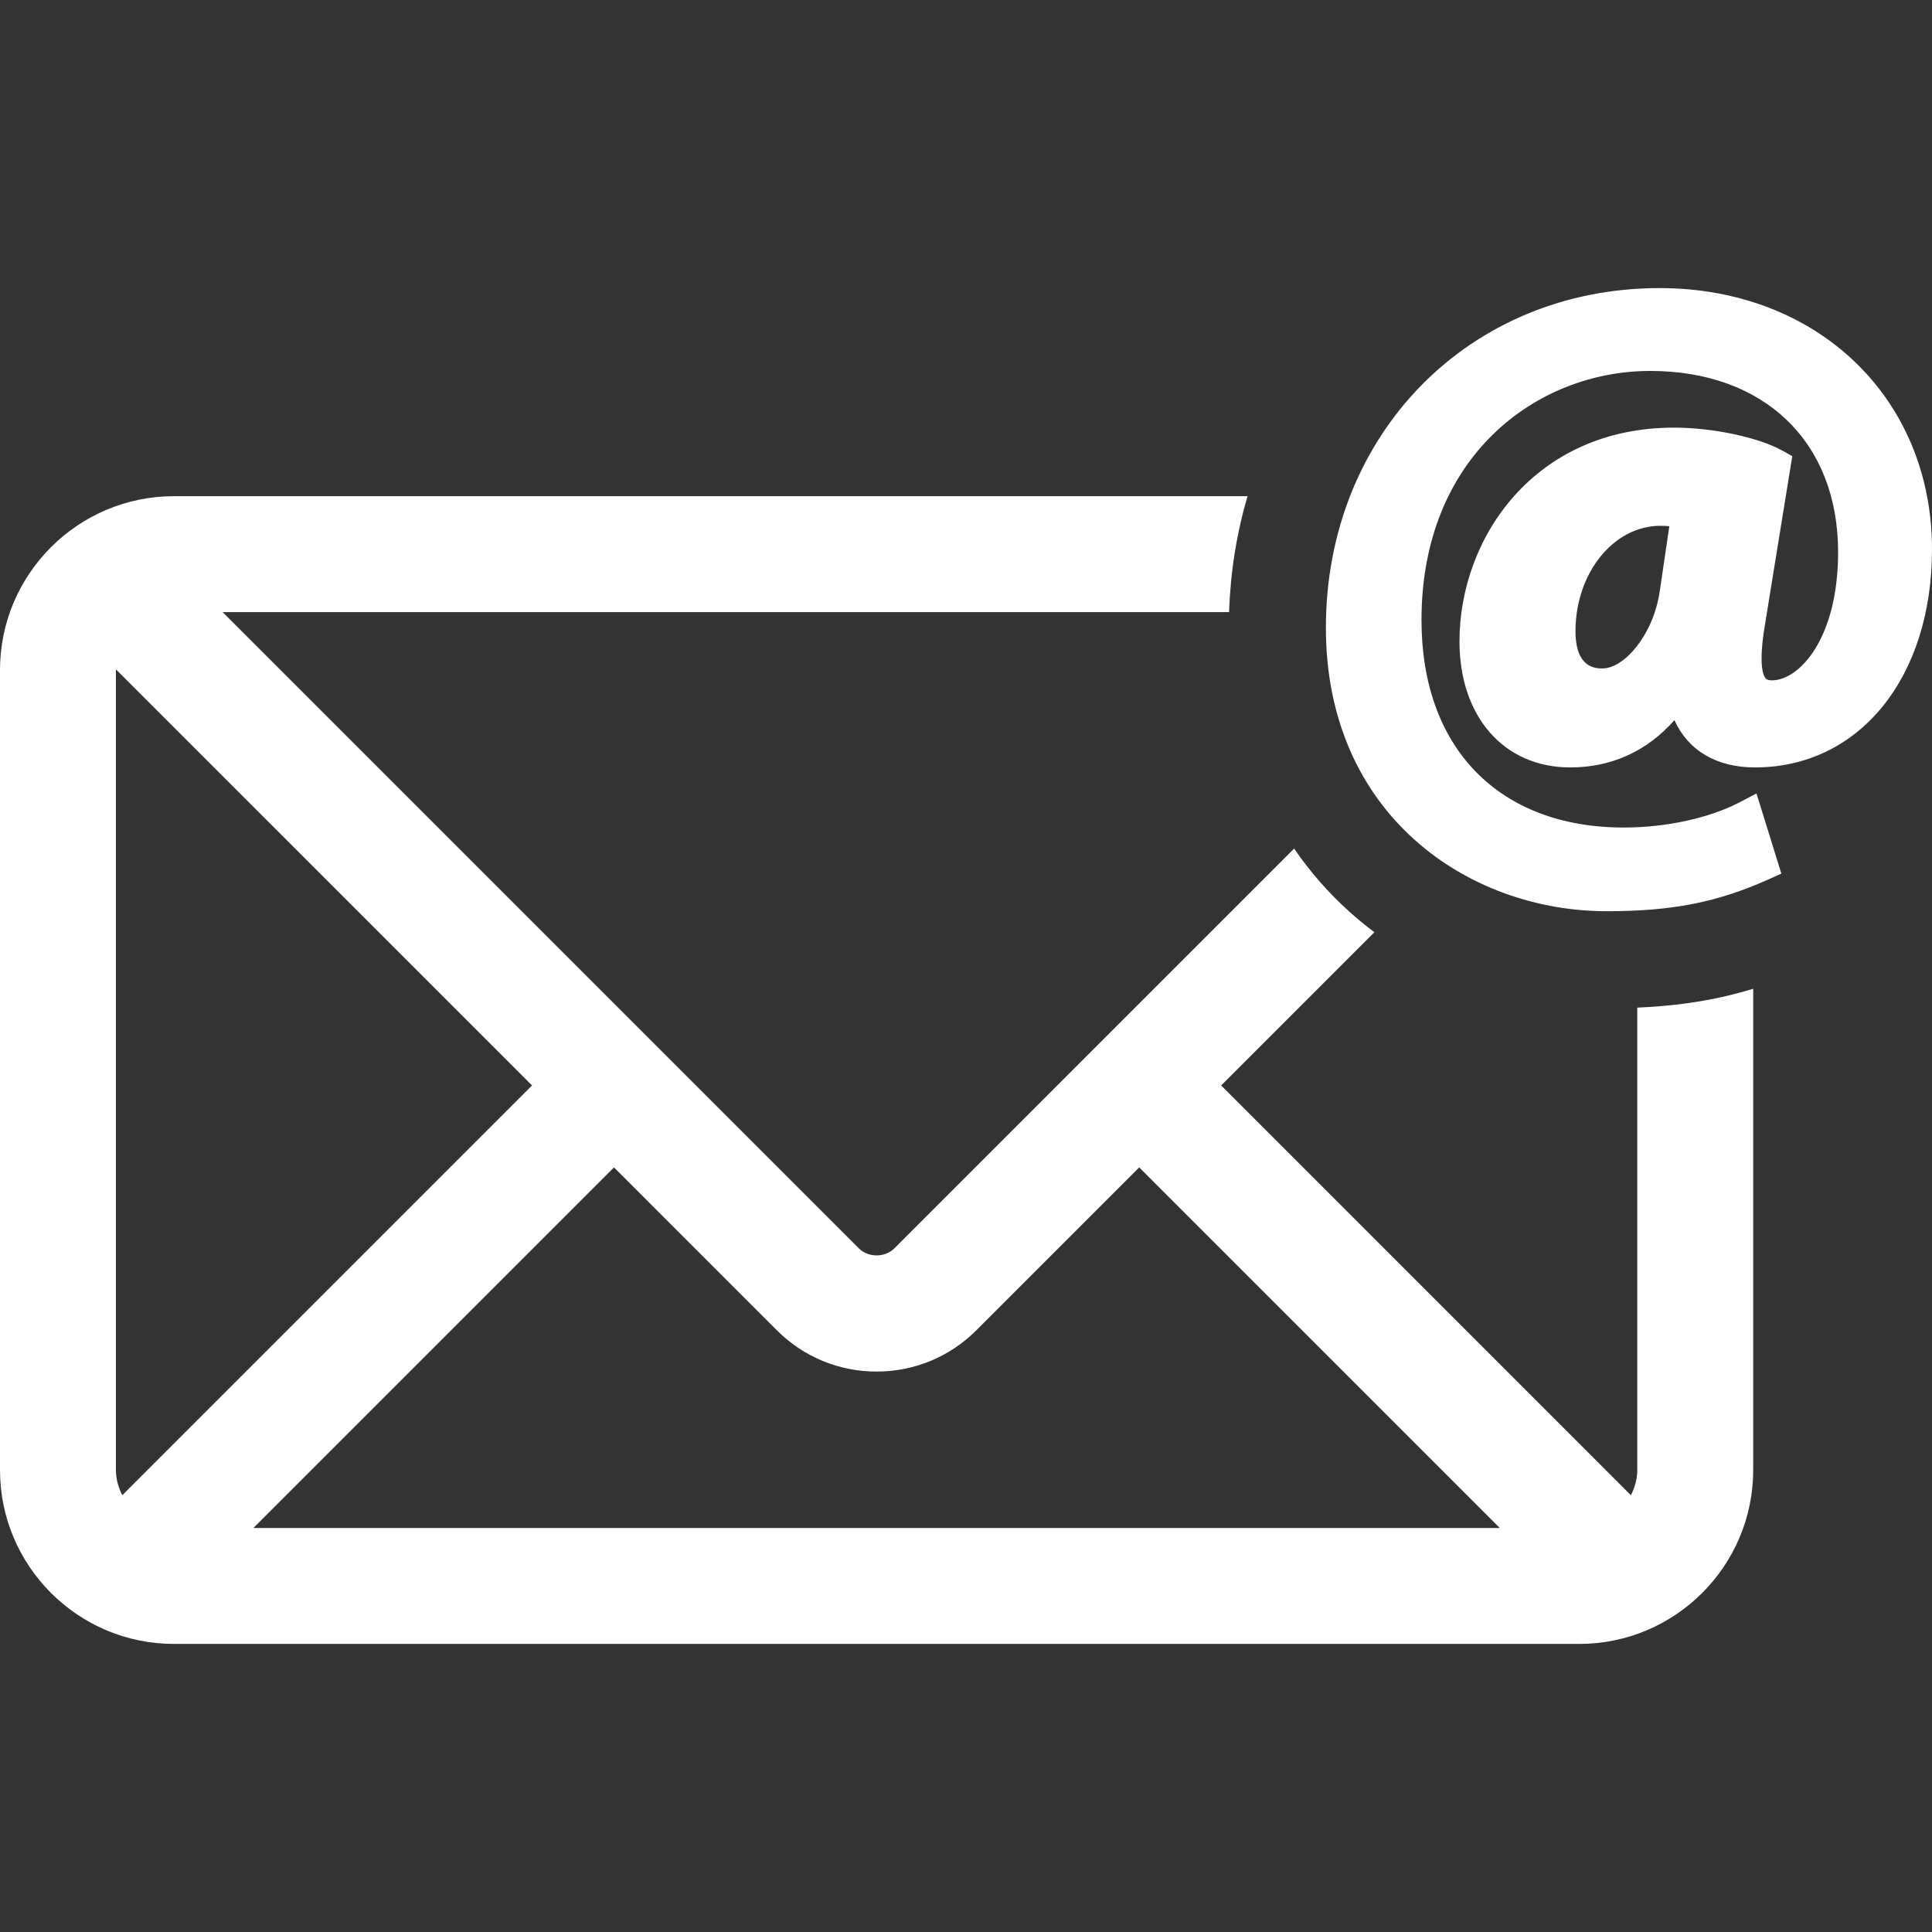 <?xml version="1.0" encoding="iso-8859-1"?>
<!-- Generator: Adobe Illustrator 18.0.0, SVG Export Plug-In . SVG Version: 6.00 Build 0)  -->
<!DOCTYPE svg PUBLIC "-//W3C//DTD SVG 1.1//EN" "http://www.w3.org/Graphics/SVG/1.1/DTD/svg11.dtd">
<svg xmlns="http://www.w3.org/2000/svg" xmlns:xlink="http://www.w3.org/1999/xlink" version="1.1" id="Capa_1" x="0px" y="0px" viewBox="0 0 497.586 497.586" style="enable-background:new 0 0 497.586 497.586;" xml:space="preserve" width="512px" height="512px">
<rect x="0" y="0" width="497.586" height="497.586" fill="#333333" stroke="none"/>
<g>
	<path d="M461.603,117.485l-2.432-1.361c-6.193-3.47-17.979-5.988-28.022-5.988c-35.894,0-55.261,28.359-55.261,55.043   c0,19.423,11.464,32.472,28.525,32.472c10.627,0,19.778-4.18,26.838-12.177c3.469,7.753,10.778,12.177,20.715,12.177   c26.859,0,45.619-23.085,45.619-56.14c0-39.003-29.507-67.314-70.162-67.314c-48.994,0-85.941,37.606-85.941,87.476   c0,47.933,36.399,73.012,72.355,73.012c16.857,0,28.559-2.311,41.736-8.24l3.216-1.446l-6.408-20.647l-4.238,2.224   c-7.82,4.105-19.007,6.556-29.924,6.556c-32.145,0-52.114-20.473-52.114-53.43c0-42.126,29.634-64.166,58.907-64.166   c29.396,0,48.39,18.306,48.39,46.636c0,22.548-10.156,33.052-17.019,33.052h-0.11c-1.154-0.041-1.436-0.386-1.57-0.552   c-0.616-0.757-1.86-3.618-0.119-13.893L461.603,117.485z M427.43,152.515c-1.743,11.239-9.193,19.637-14.688,19.637   c-1.724,0-6.973,0-6.973-9.604c0-14.962,9.811-27.132,21.874-27.132c0.83,0,1.59,0.042,2.293,0.114L427.43,152.515z" fill="#FFFFFF"/>
	<path d="M421.683,378.608c0,2.357-0.662,4.506-1.641,6.488L314.513,279.558l39.465-39.465c-2.254-1.692-4.442-3.479-6.545-5.376   c-5.379-4.852-10.083-10.269-14.129-16.165l-102.929,102.93c-2.463,2.463-6.749,2.463-9.214,0L57.337,157.651h259.218   c0.333-10.31,1.941-20.328,4.752-29.854H44.779C20.087,127.797,0,147.884,0,172.578v206.03c0,24.693,20.087,44.781,44.779,44.781   h361.976c24.694,0,44.781-20.088,44.781-44.781V254.655c-9.329,2.851-18.854,4.39-29.854,4.863V378.608z M31.485,385.096   c-0.97-1.982-1.631-4.132-1.631-6.488v-206.03c0-0.058,0.029-0.101,0.029-0.159l107.141,107.14L31.485,385.096z M65.261,393.536   l92.871-92.869l41.922,41.924c6.874,6.872,16.007,10.654,25.714,10.654c9.71,0,18.841-3.782,25.715-10.654l41.924-41.924   l92.86,92.869H65.261z" fill="#FFFFFF"/>
</g>
<g>
</g>
<g>
</g>
<g>
</g>
<g>
</g>
<g>
</g>
<g>
</g>
<g>
</g>
<g>
</g>
<g>
</g>
<g>
</g>
<g>
</g>
<g>
</g>
<g>
</g>
<g>
</g>
<g>
</g>
</svg>
